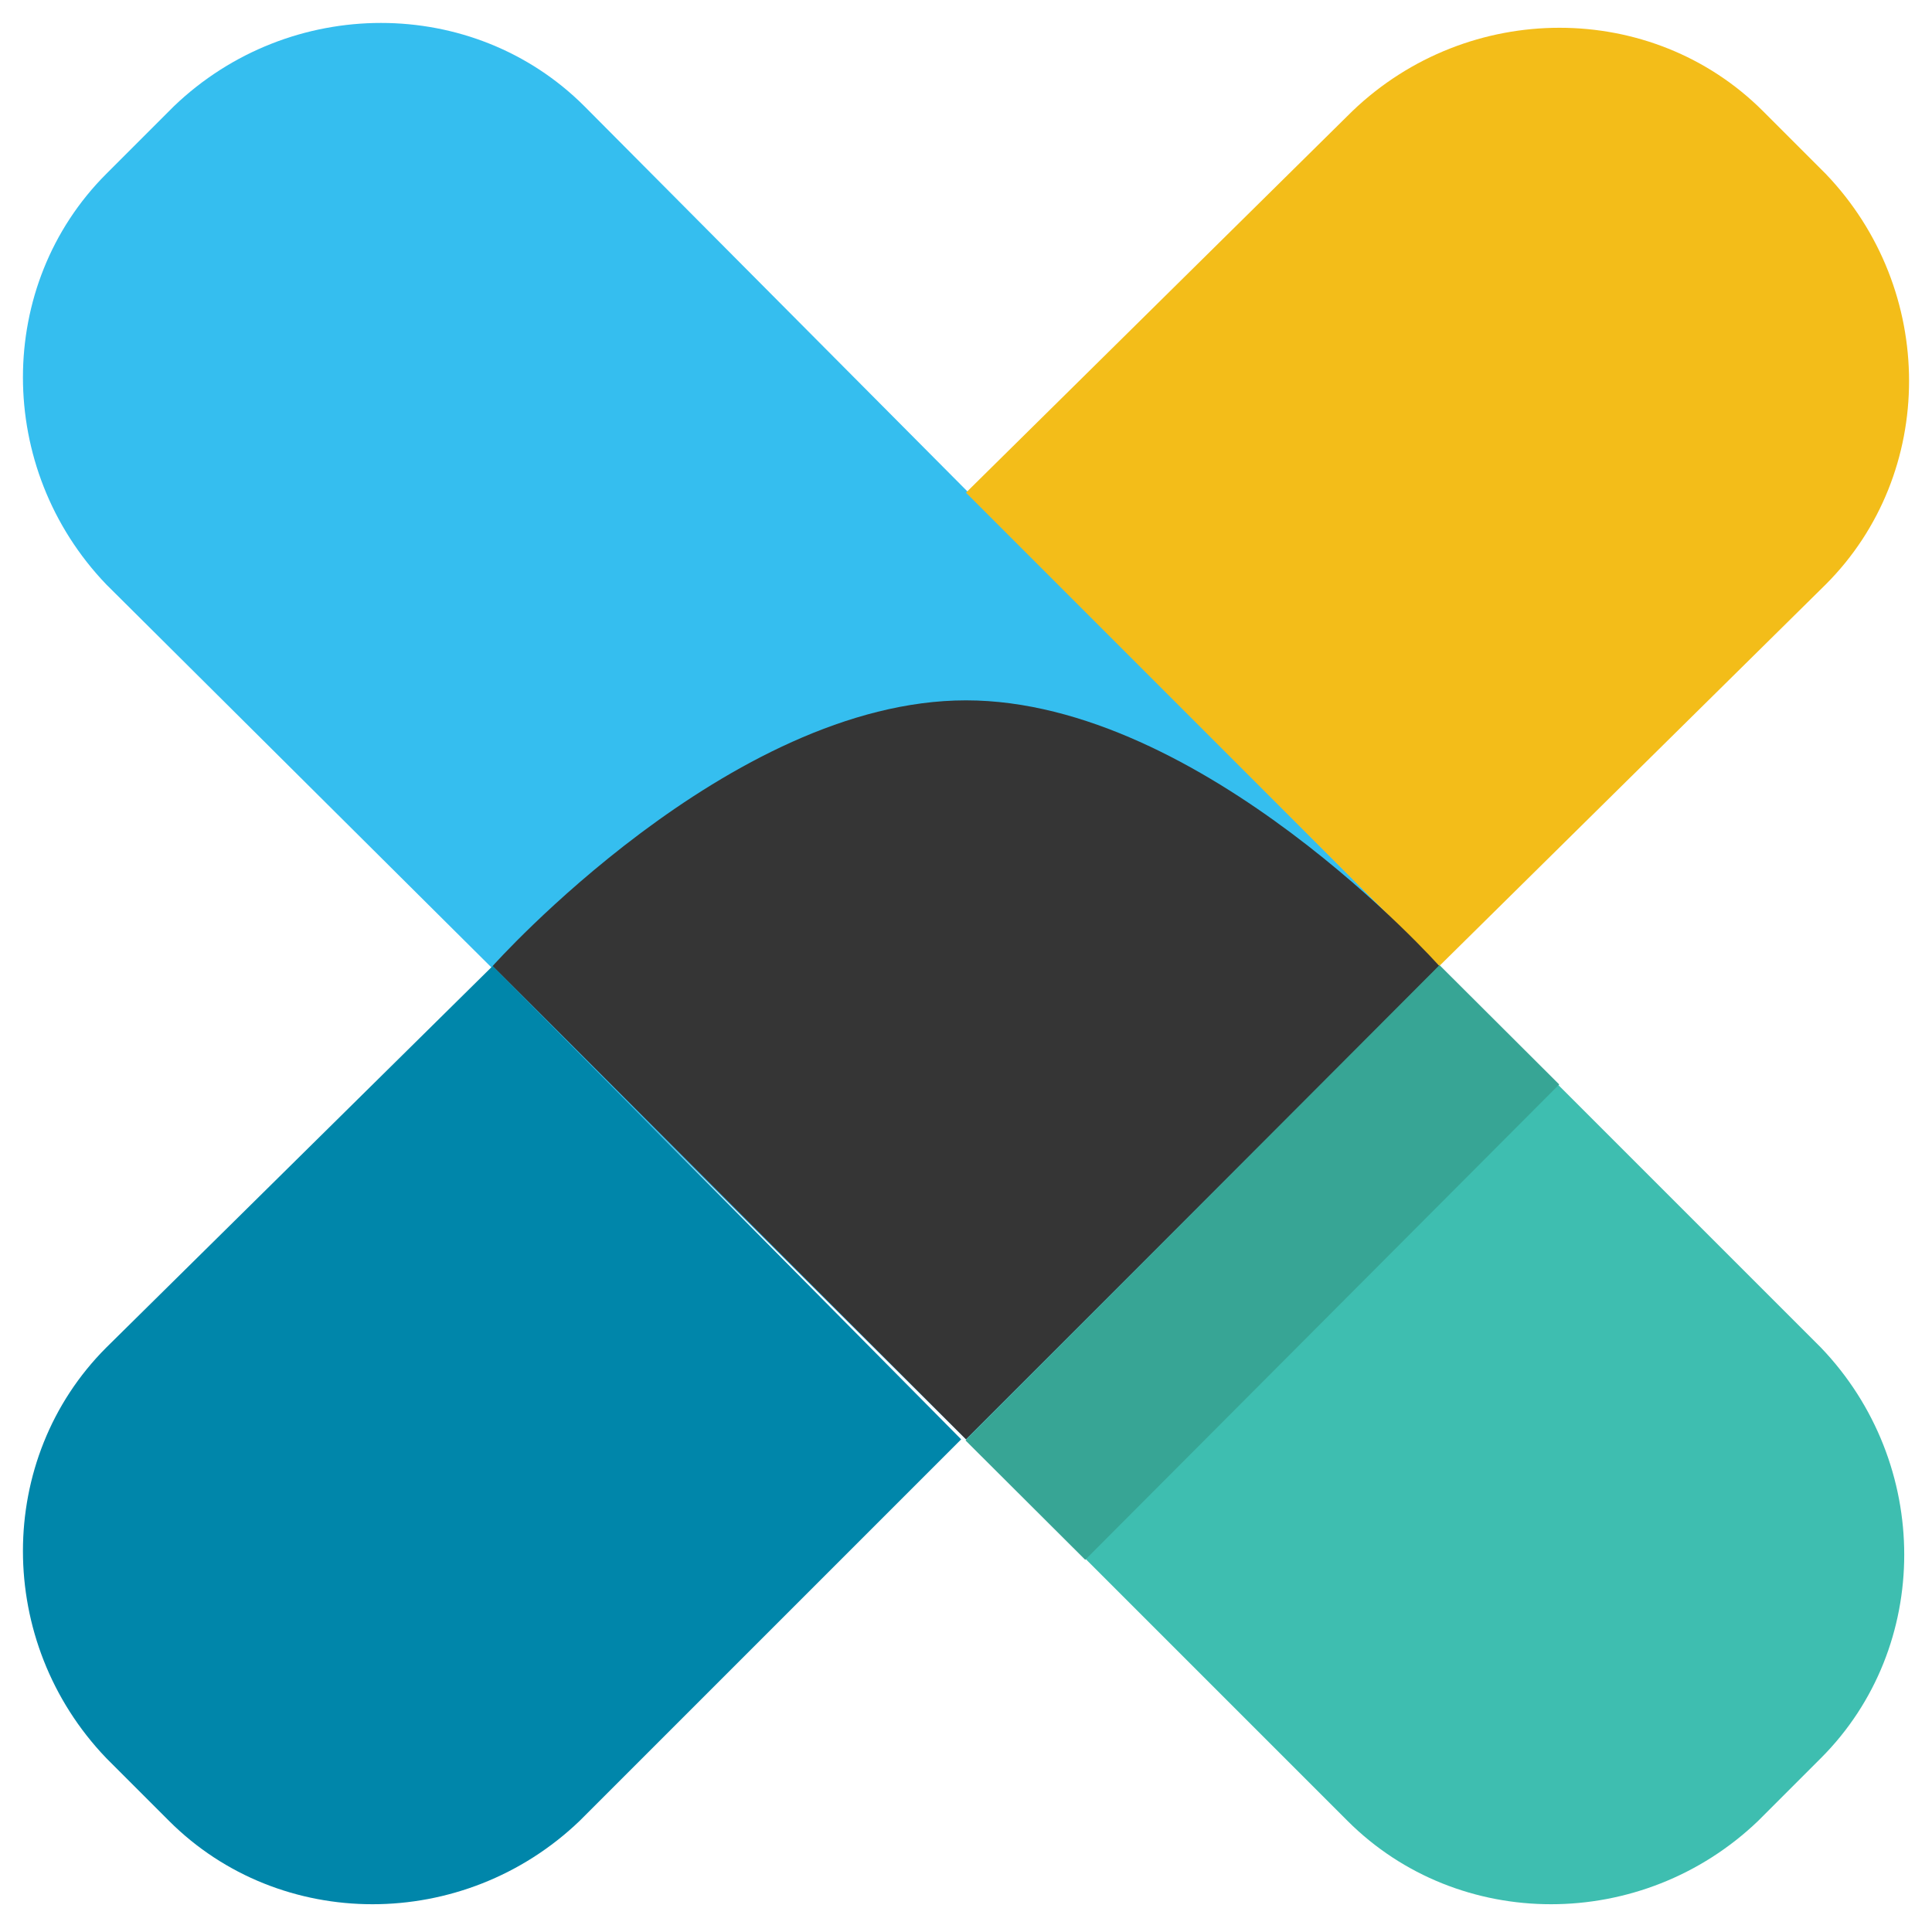<?xml version="1.0" encoding="utf-8"?>
<!-- Generator: Adobe Illustrator 19.2.1, SVG Export Plug-In . SVG Version: 6.00 Build 0)  -->
<svg version="1.1" id="Layer_1" xmlns="http://www.w3.org/2000/svg" xmlns:xlink="http://www.w3.org/1999/xlink" x="0px" y="0px"
	 viewBox="0 0 40 40" style="enable-background:new 0 0 40 40;" xml:space="preserve">
<style type="text/css">
	.st0{fill:#3EBEB0;}
	.st1{fill:#35BEEF;}
	.st2{fill:#0086AA;}
	.st3{fill:#F3BD19;}
	.st4{fill:#353535;}
	.st5{fill:#37A595;}
	.st6{fill:none;}
</style>
<title>logo-menu</title>
<g id="ES_Hadoop_Gery">
	<path class="st0" d="M29.8,20L20,29.8l7.9,7.9c2.3,2.3,6.1,2.3,8.5,0l1.3-1.3c2.3-2.3,2.3-6.1,0-8.5L29.8,20z"/>
	<path class="st1" d="M12.1,2.2c-2.3-2.3-6.1-2.3-8.5,0L2.2,3.6c-2.3,2.3-2.3,6.1,0,8.5L20,29.8l9.8-9.8L12.1,2.2z"/>
	<path class="st2" d="M2.2,27.9c-2.3,2.3-2.3,6.1,0,8.5l1.3,1.3c2.3,2.3,6.1,2.3,8.5,0l7.9-7.9L10.2,20L2.2,27.9z"/>
	<path class="st3" d="M37.8,12.1c2.3-2.3,2.3-6.1,0-8.5l-1.3-1.3c-2.3-2.3-6.1-2.3-8.5,0L20,10.2l9.8,9.8L37.8,12.1z"/>
	<path class="st4" d="M20,14.5c-4.9,0-9.8,5.5-9.8,5.5l9.8,9.8l9.8-9.8C29.8,20,24.9,14.5,20,14.5z"/>
	<rect x="19.2" y="24.4" transform="matrix(0.706 -0.708 0.708 0.706 -10.84 26.19)" class="st5" width="13.9" height="3.5"/>
</g>
<rect class="st6" width="40" height="40"/>
</svg>
